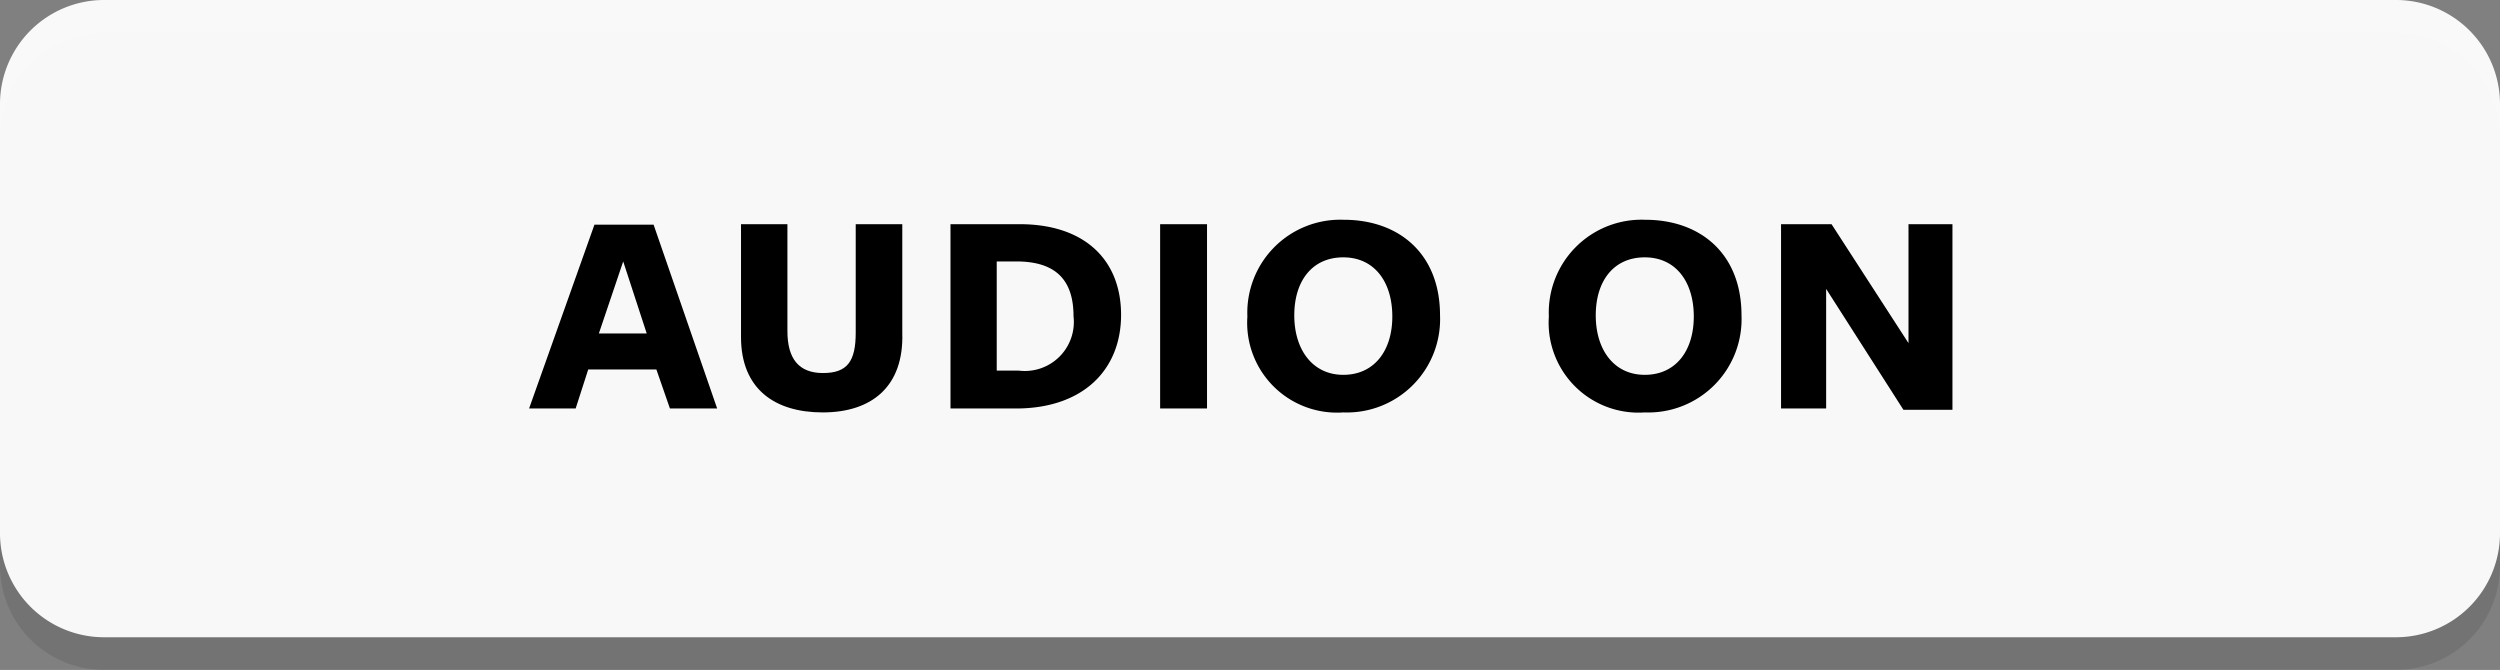 <svg xmlns="http://www.w3.org/2000/svg" viewBox="0 0 153 41"><rect x="0" y="0" width="153" height="41" fill="#808080" stroke="none"/><defs><style>.cls-1{opacity:0.1;}.cls-2{fill:#fff;opacity:0.95;}</style></defs><g id="Explosion"><path class="cls-1" d="M146.65,41H6.35A6.37,6.37,0,0,1,0,34.65V8.35A6.37,6.37,0,0,1,6.35,2h140.3A6.37,6.37,0,0,1,153,8.35v26.3A6.37,6.37,0,0,1,146.65,41Z"/><path class="cls-2" d="M146.65,39H6.35A6.37,6.37,0,0,1,0,32.65V6.35A6.37,6.37,0,0,1,6.35,0h140.3A6.37,6.37,0,0,1,153,6.35v26.3A6.37,6.37,0,0,1,146.65,39Z"/><path d="M43.89,25H41l-.83-2.39H36L35.23,25H32.38l4-11.25H40Zm-5.75-9-1.49,4.41h2.93Z"/><path d="M50.35,25.24c-2.94,0-5-1.44-5-4.61V13.72h2.84v6.54c0,1.69.69,2.57,2.18,2.57s2-.72,2-2.47V13.72h2.85v6.66C55.32,23.64,53.37,25.24,50.35,25.24Z"/><path d="M62.17,25h-4V13.72h4.23c4,0,6.21,2.2,6.21,5.55S66.3,25,62.17,25Zm0-9H61v6.68h1.34a3,3,0,0,0,3.36-3.32C65.7,17.05,64.53,16,62.19,16Z"/><path d="M71,25V13.72h2.87V25Z"/><path d="M82.21,25.24a5.5,5.5,0,0,1-5.87-5.87,5.69,5.69,0,0,1,5.9-5.92c3.35,0,5.89,2.05,5.89,5.85A5.71,5.71,0,0,1,82.21,25.24Zm0-9.49c-1.91,0-3,1.45-3,3.55s1.12,3.64,3,3.64,3-1.46,3-3.57S84.12,15.75,82.21,15.75Z"/><path d="M100.66,25.24a5.5,5.5,0,0,1-5.87-5.87,5.68,5.68,0,0,1,5.9-5.92c3.35,0,5.89,2.05,5.89,5.85A5.71,5.71,0,0,1,100.66,25.24Zm0-9.49c-1.91,0-3,1.45-3,3.55s1.11,3.64,3,3.64,3-1.46,3-3.57S102.57,15.75,100.66,15.75Z"/><path d="M116.8,13.72h2.69V25.08h-3l-4.73-7.4V25H109V13.72h3.09L116.8,21Z"/></g></svg>